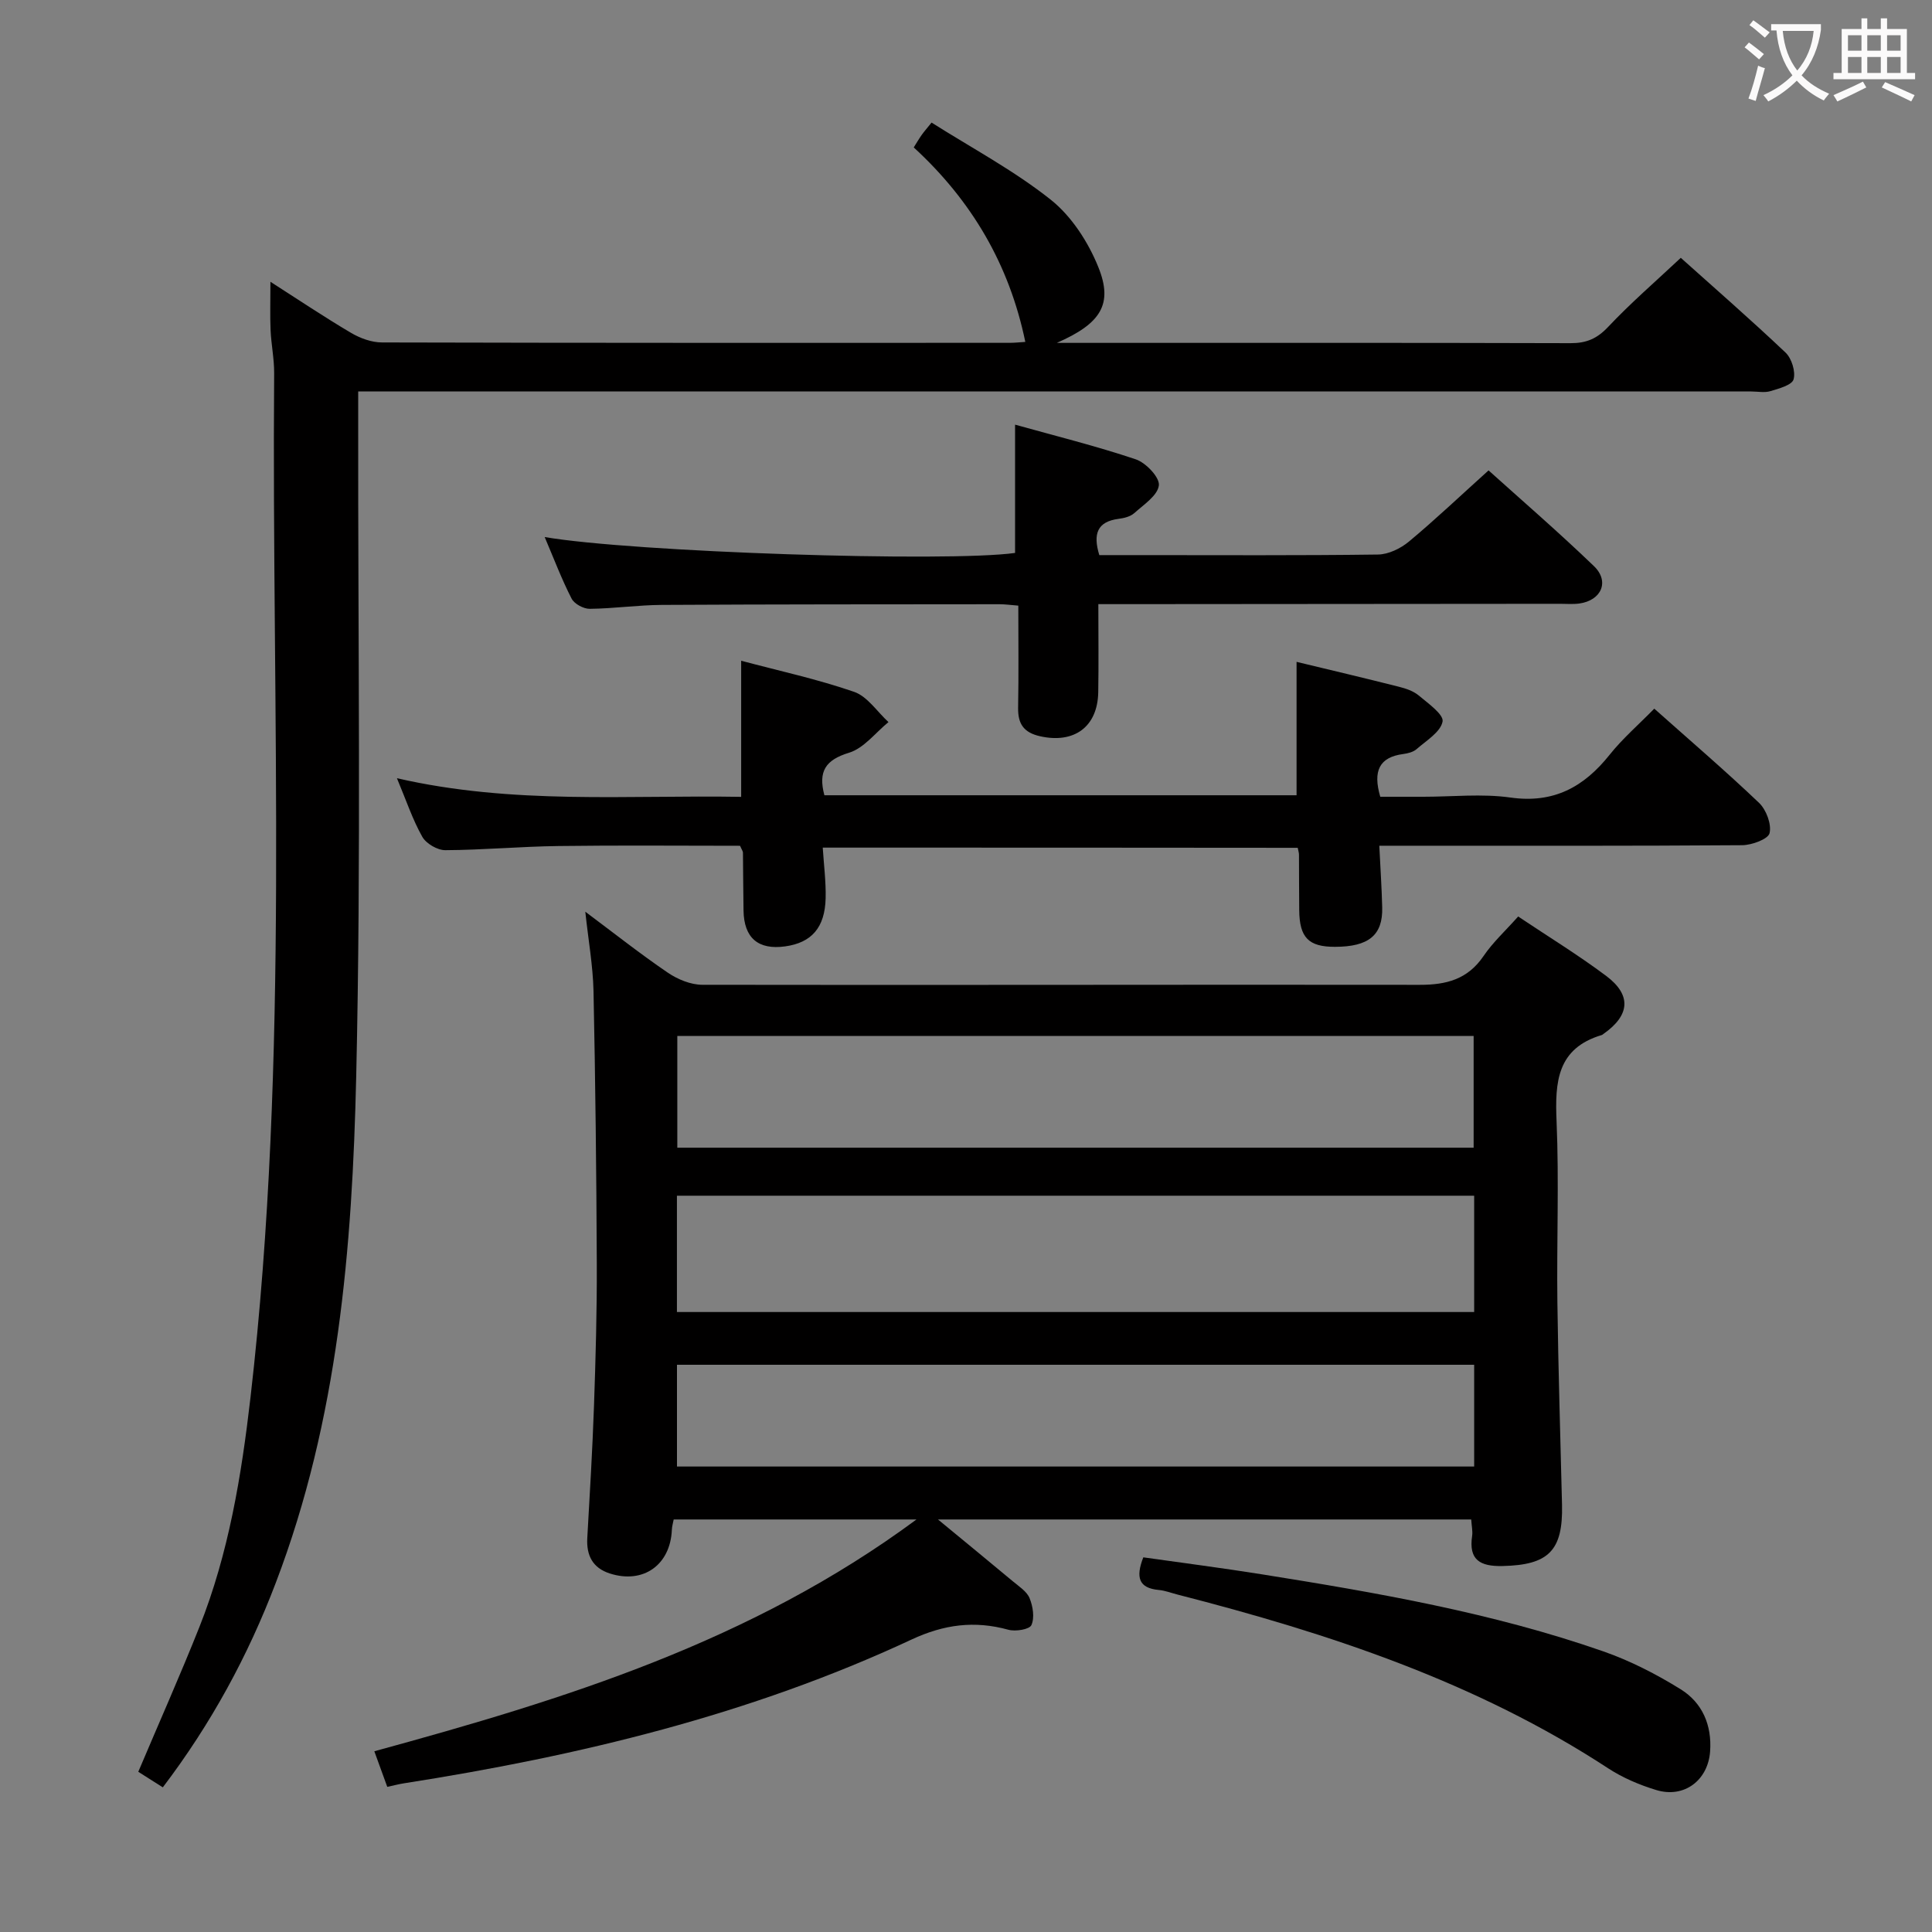 <svg enable-background="new 0 0 400 400" viewBox="0 0 400 400" xmlns="http://www.w3.org/2000/svg"><rect x="0" y="0" width="400" height="400" fill="#808080" stroke="none"/><g fill="#010000"><path d="m121.18 188.76c5.9 4.41 11.35 8.72 17.08 12.62 2.04 1.39 4.76 2.51 7.17 2.51 49.5.09 98.99-.06 148.49.01 5.54.01 9.95-1.14 13.23-5.96 1.94-2.86 4.56-5.25 7.17-8.19 6.2 4.15 12.41 7.95 18.22 12.3 5.3 3.97 4.92 8.15-.52 11.98-.14.1-.26.23-.42.27-9.23 2.76-9.68 9.72-9.33 17.83.53 12.48.01 24.99.17 37.49.18 13.98.63 27.95.96 41.93.22 9.54-2.82 12.47-12.32 12.68-4.64.1-7.04-1.25-6.29-6.25.14-.96-.1-1.98-.19-3.39-36.41 0-72.74 0-110.4 0 5.72 4.72 10.65 8.75 15.52 12.82 1.26 1.06 2.88 2.08 3.45 3.49.69 1.69 1.06 4.04.37 5.56-.4.9-3.3 1.37-4.77.96-7.02-1.93-13.32-1.11-20.07 2.04-33.39 15.58-68.86 24.09-105.09 29.76-.98.15-1.95.41-3.43.73-.87-2.38-1.74-4.78-2.68-7.37 39.45-10.78 77.94-22.63 112.25-47.99-17.59 0-33.74 0-50.27 0-.11.62-.35 1.38-.38 2.15-.31 7.27-5.92 11.26-12.85 9.03-3.51-1.13-4.86-3.69-4.66-7.31.52-9.13 1.07-18.26 1.39-27.4.34-9.81.62-19.63.58-29.45-.08-18.81-.29-37.63-.68-56.44-.12-5.24-1.07-10.5-1.7-16.41zm18.97 82.88h165.06c0-8.27 0-16.18 0-24.08-55.23 0-110.09 0-165.06 0zm.08-34.02h164.87c0-7.87 0-15.53 0-23.14-55.21 0-109.93 0-164.87 0zm-.07 66.01h165.05c0-7.28 0-14.19 0-21.07-55.24 0-110.1 0-165.05 0z"/><path d="m33.71 370.05c-1.79-1.14-3.43-2.18-5.08-3.22 4.3-10.16 8.68-19.99 12.65-29.97 6.07-15.25 8.71-31.34 10.58-47.52 8.15-70.53 4.35-141.35 4.9-212.07.02-2.98-.61-5.95-.74-8.94-.13-2.98-.03-5.97-.03-9.99 5.89 3.77 11.19 7.33 16.68 10.57 1.89 1.12 4.27 1.99 6.42 1.99 43.32.11 86.65.09 129.97.08.98 0 1.96-.11 3.22-.19-3.32-16.05-11.12-29.26-23.1-40.27.6-.95 1.08-1.78 1.63-2.56.47-.67 1.01-1.28 2.06-2.58 8.36 5.29 17.08 9.93 24.68 15.97 4.31 3.43 7.76 8.77 9.85 13.96 3.09 7.65.55 11.68-8.6 15.68h5.89c33.49 0 66.98-.04 100.48.06 3.25.01 5.46-.92 7.75-3.34 4.67-4.96 9.85-9.43 15.07-14.33 6.95 6.23 14.46 12.77 21.68 19.61 1.28 1.21 2.12 3.94 1.67 5.55-.33 1.19-3.03 1.91-4.79 2.44-1.22.37-2.64.07-3.98.07-93.81 0-187.62 0-281.43 0-2.12 0-4.25 0-6.98 0v6.34c-.06 45.15.62 90.33-.41 135.46-.81 35.55-3.75 71.05-16.64 104.82-5.76 15.17-13.44 29.27-23.4 42.38z"/><path d="m170.34 175.49c.23 3.6.68 7.04.6 10.47-.15 6.11-2.92 9.22-8.39 9.98-5.58.77-8.52-1.75-8.61-7.42-.07-4-.07-7.99-.12-11.99 0-.29-.24-.59-.6-1.42-12.38 0-25-.12-37.6.05-7.81.1-15.61.82-23.42.86-1.63.01-3.98-1.36-4.78-2.79-2-3.55-3.31-7.5-5.24-12.11 24.06 5.53 47.66 3.45 71.27 3.86 0-9.57 0-18.62 0-28.18 7.85 2.09 15.78 3.81 23.39 6.44 2.76.96 4.76 4.11 7.11 6.26-2.69 2.19-5.08 5.4-8.15 6.34-4.89 1.49-6.44 3.85-5.12 8.81h97.76c0-9.25 0-18.3 0-27.62 7.06 1.7 14.15 3.37 21.21 5.16 1.43.36 2.98.88 4.08 1.8 1.94 1.63 5.21 3.94 4.94 5.4-.42 2.17-3.35 3.93-5.37 5.7-.69.61-1.8.89-2.76 1.02-4.99.65-6.33 3.52-4.77 8.85h8.96c6 0 12.09-.67 17.98.16 8.95 1.27 15.21-2.16 20.55-8.86 2.68-3.36 5.99-6.22 9.24-9.54 7.39 6.58 14.71 12.85 21.68 19.49 1.5 1.43 2.63 4.43 2.19 6.29-.3 1.24-3.67 2.47-5.67 2.49-23.16.17-46.33.11-69.49.11-1.8 0-3.6 0-5.64 0 .22 4.58.5 8.67.6 12.76.15 5.76-2.79 8.16-9.78 8.17-5.47.01-7.35-1.91-7.4-7.6-.04-3.83-.03-7.67-.05-11.5 0-.33-.11-.65-.26-1.4-32.65-.04-65.34-.04-98.34-.04z"/><path d="m112.77 111.19c18.24 3.13 83.25 5.26 97.39 3.29 0-8.56 0-17.12 0-26.56 8.34 2.33 16.78 4.42 24.99 7.18 2.09.7 4.98 3.74 4.78 5.39-.25 2.11-3.15 4-5.11 5.76-.8.71-2.11 1.03-3.23 1.17-4.43.58-5.33 3.12-3.99 7.51h8.74c16.32 0 32.64.1 48.96-.12 2.17-.03 4.68-1.25 6.4-2.68 5.48-4.56 10.66-9.49 16.49-14.74 6.66 6 14.43 12.71 21.82 19.82 3.29 3.16 1.55 7.1-3.02 7.74-1.31.18-2.66.06-3.99.06-29.97.02-59.95.05-89.92.07-1.8 0-3.59 0-5.68 0 0 6.37.08 12.3-.02 18.23-.13 7.19-4.99 10.69-12.01 9.13-3.43-.76-4.64-2.57-4.58-5.93.13-6.95.04-13.9.04-21.12-1.63-.13-2.75-.29-3.87-.29-23.31.02-46.63.01-69.94.14-4.98.03-9.95.76-14.93.81-1.28.01-3.19-1.02-3.75-2.12-2.04-3.97-3.62-8.16-5.57-12.74z"/><path d="m236.71 322.43c8.11 1.15 16.29 2.2 24.44 3.5 23.95 3.82 47.85 7.96 70.83 15.98 5.57 1.95 10.97 4.72 15.99 7.84 4.48 2.78 6.48 7.42 6.09 12.86-.43 5.99-5.38 9.75-11.14 8-3.46-1.05-6.93-2.52-9.95-4.49-27.36-17.9-57.85-27.95-89.17-35.98-1.29-.33-2.56-.83-3.86-.95-4.18-.38-4.85-2.6-3.23-6.76z"/></g><path d="m362.1 8.8c1.1.8 2.1 1.6 3.1 2.4l-1 1.1c-1.3-1.1-2.3-2-3-2.5zm1.9 4.8c.5.2.9.4 1.4.5-.6 2.3-1.3 4.5-1.9 6.8l-1.5-.5c.8-2.1 1.4-4.3 2-6.8zm-1-9.4c1.3.9 2.4 1.8 3.4 2.5l-1 1.1c-1.4-1.2-2.4-2.1-3.2-2.6zm3.7 2.2v-1.4h10.3v1.2c-.5 3.6-1.8 6.8-4 9.4 1.5 1.6 3.4 2.8 5.7 3.8-.3.4-.7.8-1.1 1.4-2.3-1.1-4.1-2.5-5.6-4.1-1.6 1.6-3.6 3.1-5.9 4.3-.3-.5-.7-.9-1-1.3 2.4-1.1 4.4-2.5 6-4.1-1.9-2.5-3-5.6-3.3-9.3h-1.1zm8.8 0h-6.4c.3 3.3 1.3 6 3 8.2 2-2.3 3.1-5.1 3.4-8.2z" fill="#fbfafa"/><path d="m385.3 3.8h1.3v2.2h2.8v-2.2h1.3v2.2h4.1v9.1h1.7v1.3h-16.9v-1.3h1.7v-9.1h4.1v-2.2zm.4 13.1.7 1.2c-1.8.9-3.8 1.9-6 2.9-.2-.4-.5-.8-.8-1.3 2.3-1 4.3-1.9 6.1-2.8zm-3.1-6.4h2.8v-3.2h-2.8zm0 4.6h2.8v-3.3h-2.8zm4-4.6h2.8v-3.2h-2.8zm0 4.6h2.8v-3.3h-2.8zm3.7 1.9c2.1.9 4.1 1.8 6.1 2.7l-.7 1.3c-2.2-1.1-4.2-2-6.1-2.9zm3.2-9.7h-2.8v3.2h2.8zm-2.8 7.8h2.8v-3.3h-2.8z" fill="#fbfafa"/></svg>